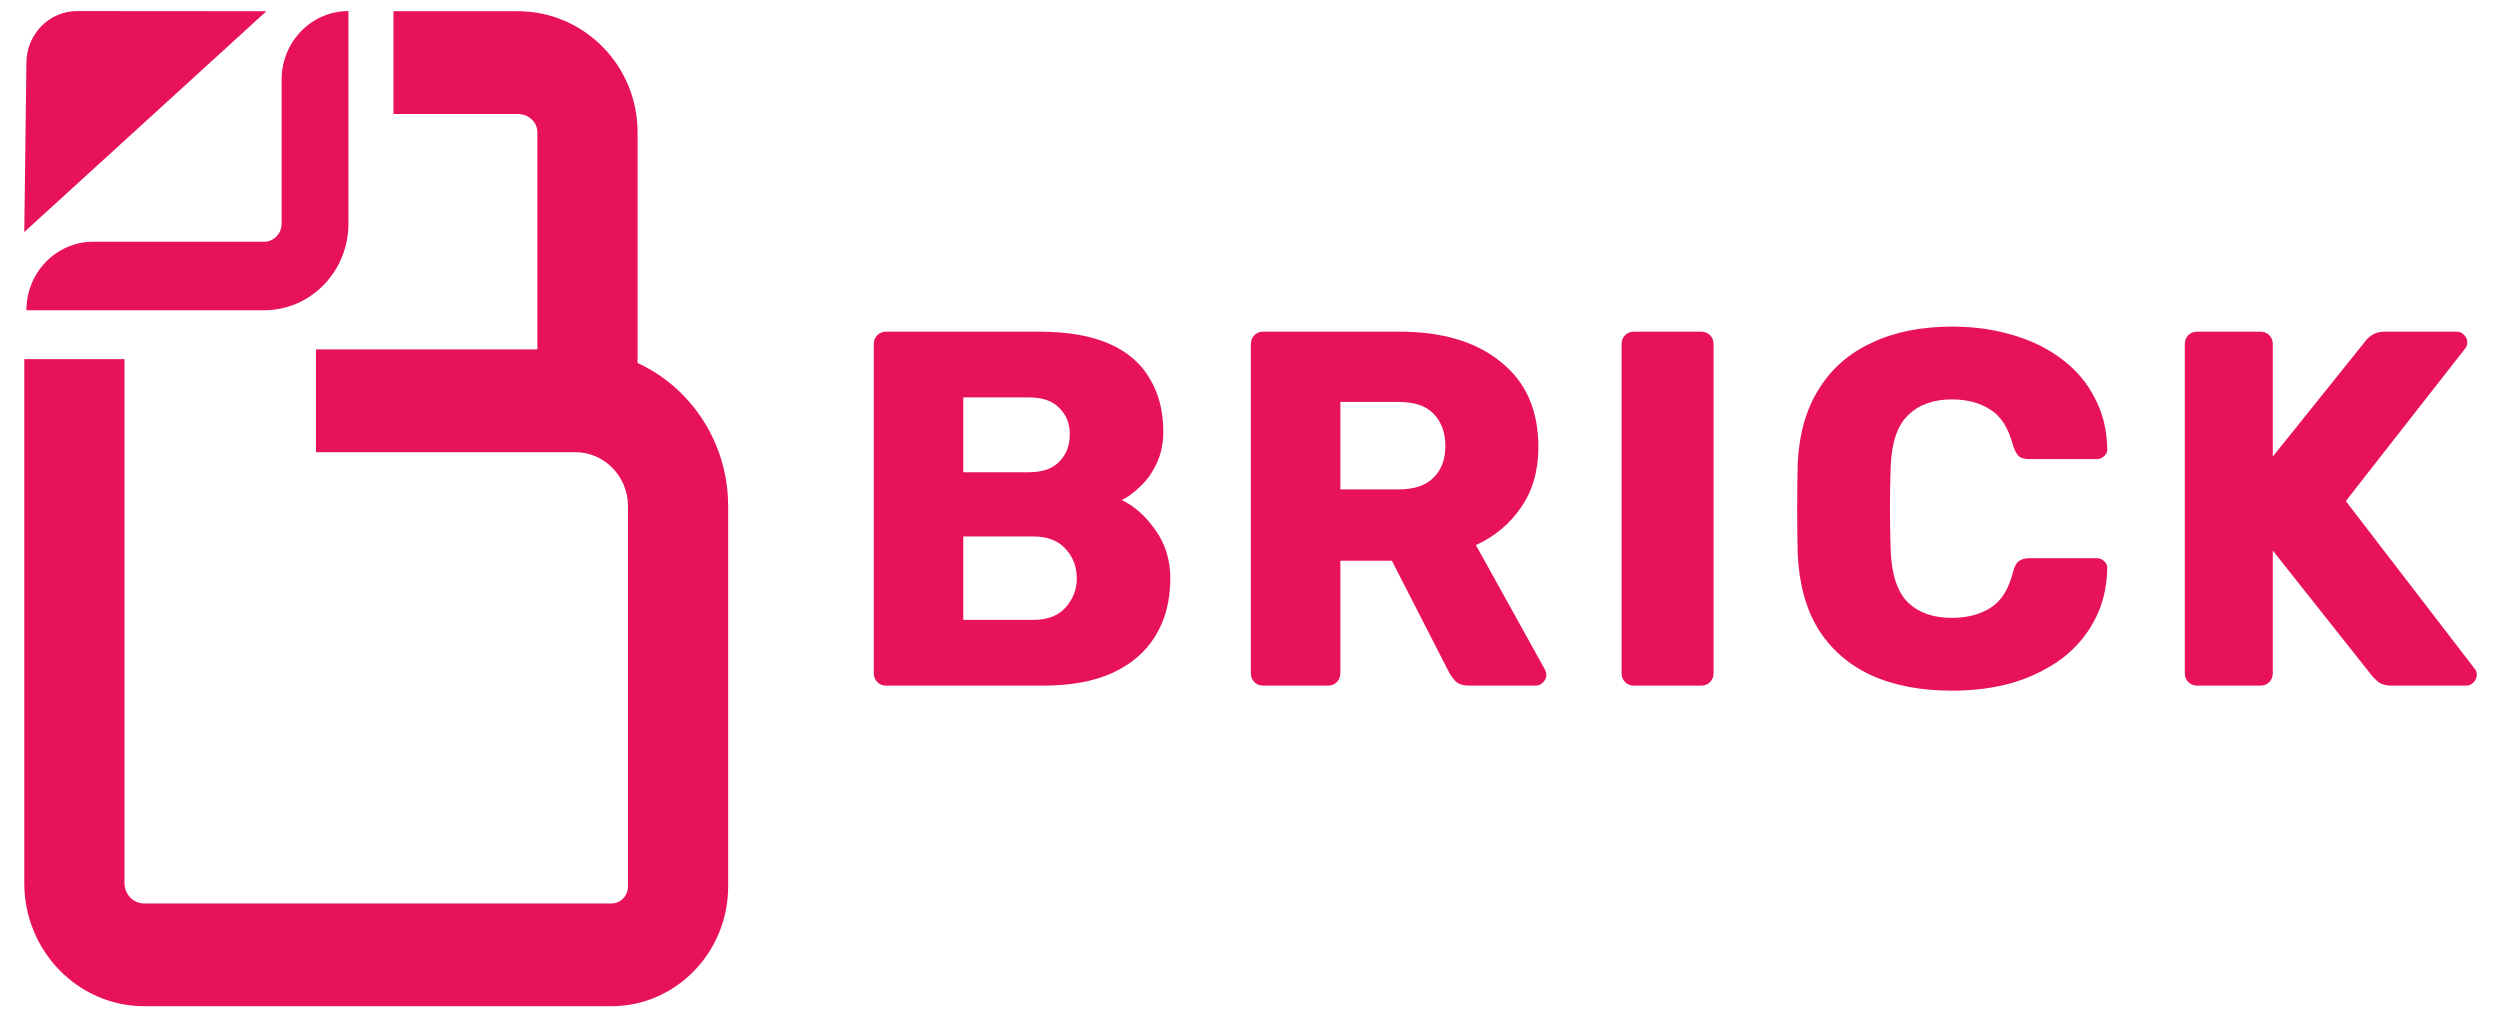 <svg width="103" height="42" viewBox="0 0 103 42" fill="none" xmlns="http://www.w3.org/2000/svg">
<path d="M10.88 12.783H1.088C1.088 11.223 2.32 9.96 3.841 9.96H10.88C11.279 9.96 11.602 9.628 11.602 9.218V3.28C11.602 1.72 12.834 0.456 14.355 0.456V9.218C14.355 11.187 12.799 12.783 10.88 12.783Z" fill="#E8125C"/>
<path d="M1 9.56L10.975 0.462L3.174 0.456C2.023 0.456 1.088 1.415 1.088 2.596L1 9.56Z" fill="#E8125C"/>
<path d="M26.268 17.745H22.139V5.444C22.139 5.032 21.778 4.697 21.335 4.697H16.21V0.462H21.335C24.055 0.462 26.268 2.697 26.268 5.444V17.745Z" fill="#E8125C"/>
<path d="M25.189 41.456H5.943C3.217 41.456 1 39.181 1 36.386V14.795H5.129V36.386C5.129 36.846 5.493 37.222 5.943 37.222H25.19C25.566 37.222 25.873 36.908 25.873 36.522V20.855C25.873 19.628 24.9 18.63 23.704 18.63H13.017V14.394H23.702C27.175 14.394 30 17.293 30 20.855V36.522C30 39.242 27.842 41.456 25.189 41.456Z" fill="#E8125C"/>
<path d="M36.515 28.248C36.364 28.248 36.24 28.199 36.144 28.102C36.048 28.005 36 27.88 36 27.727V14.185C36 14.032 36.048 13.907 36.144 13.81C36.24 13.713 36.364 13.664 36.515 13.664H42.798C43.979 13.664 44.948 13.831 45.703 14.164C46.458 14.498 47.015 14.977 47.372 15.602C47.742 16.213 47.928 16.942 47.928 17.789C47.928 18.289 47.832 18.734 47.639 19.123C47.461 19.498 47.234 19.81 46.96 20.06C46.699 20.31 46.452 20.491 46.218 20.602C46.74 20.852 47.2 21.262 47.598 21.831C48.01 22.401 48.216 23.067 48.216 23.831C48.216 24.748 48.01 25.539 47.598 26.206C47.2 26.859 46.609 27.366 45.827 27.727C45.058 28.074 44.11 28.248 42.984 28.248H36.515ZM39.688 25.539H42.572C43.162 25.539 43.609 25.366 43.911 25.019C44.213 24.671 44.364 24.276 44.364 23.831C44.364 23.345 44.206 22.935 43.89 22.602C43.588 22.269 43.148 22.102 42.572 22.102H39.688V25.539ZM39.688 19.456H42.386C42.949 19.456 43.368 19.31 43.643 19.019C43.931 18.727 44.076 18.352 44.076 17.894C44.076 17.449 43.931 17.088 43.643 16.81C43.368 16.519 42.949 16.373 42.386 16.373H39.688V19.456Z" fill="#E8125C"/>
<path d="M52.05 28.248C51.899 28.248 51.776 28.199 51.679 28.102C51.583 28.005 51.535 27.88 51.535 27.727V14.185C51.535 14.032 51.583 13.907 51.679 13.81C51.776 13.713 51.899 13.664 52.05 13.664H57.654C59.425 13.664 60.819 14.081 61.836 14.914C62.866 15.734 63.381 16.901 63.381 18.414C63.381 19.401 63.14 20.234 62.66 20.914C62.193 21.595 61.575 22.109 60.806 22.456L63.649 27.581C63.69 27.664 63.71 27.741 63.71 27.81C63.71 27.921 63.662 28.026 63.566 28.123C63.484 28.206 63.381 28.248 63.257 28.248H60.538C60.277 28.248 60.085 28.185 59.961 28.06C59.837 27.921 59.748 27.796 59.693 27.685L57.345 23.102H55.223V27.727C55.223 27.88 55.175 28.005 55.079 28.102C54.982 28.199 54.859 28.248 54.708 28.248H52.05ZM55.223 20.164H57.612C58.258 20.164 58.739 20.005 59.055 19.685C59.384 19.366 59.549 18.928 59.549 18.373C59.549 17.831 59.391 17.394 59.075 17.06C58.773 16.727 58.285 16.56 57.612 16.56H55.223V20.164Z" fill="#E8125C"/>
<path d="M67.324 28.248C67.173 28.248 67.049 28.199 66.953 28.102C66.857 28.005 66.809 27.88 66.809 27.727V14.185C66.809 14.032 66.857 13.907 66.953 13.81C67.049 13.713 67.173 13.664 67.324 13.664H70.084C70.236 13.664 70.359 13.713 70.455 13.81C70.551 13.907 70.6 14.032 70.6 14.185V27.727C70.6 27.88 70.551 28.005 70.455 28.102C70.359 28.199 70.236 28.248 70.084 28.248H67.324Z" fill="#E8125C"/>
<path d="M80.431 28.456C79.126 28.456 78.007 28.241 77.073 27.81C76.153 27.38 75.431 26.748 74.91 25.914C74.401 25.081 74.12 24.046 74.065 22.81C74.051 22.241 74.044 21.63 74.044 20.977C74.044 20.324 74.051 19.699 74.065 19.102C74.12 17.894 74.408 16.873 74.93 16.039C75.452 15.192 76.18 14.553 77.114 14.123C78.048 13.678 79.153 13.456 80.431 13.456C81.337 13.456 82.175 13.574 82.944 13.81C83.713 14.032 84.386 14.366 84.963 14.81C85.54 15.241 85.986 15.769 86.302 16.394C86.632 17.005 86.803 17.699 86.817 18.477C86.831 18.602 86.789 18.706 86.693 18.789C86.611 18.873 86.508 18.914 86.384 18.914H83.603C83.425 18.914 83.287 18.88 83.191 18.81C83.095 18.727 83.013 18.581 82.944 18.373C82.752 17.637 82.436 17.137 81.996 16.873C81.57 16.595 81.042 16.456 80.41 16.456C79.655 16.456 79.057 16.671 78.618 17.102C78.178 17.519 77.938 18.22 77.897 19.206C77.856 20.345 77.856 21.512 77.897 22.706C77.938 23.692 78.178 24.401 78.618 24.831C79.057 25.248 79.655 25.456 80.41 25.456C81.042 25.456 81.577 25.317 82.017 25.039C82.456 24.762 82.765 24.262 82.944 23.539C82.999 23.331 83.074 23.192 83.171 23.123C83.28 23.039 83.425 22.998 83.603 22.998H86.384C86.508 22.998 86.611 23.039 86.693 23.123C86.789 23.206 86.831 23.31 86.817 23.435C86.803 24.213 86.632 24.914 86.302 25.539C85.986 26.151 85.54 26.678 84.963 27.123C84.386 27.553 83.713 27.887 82.944 28.123C82.175 28.345 81.337 28.456 80.431 28.456Z" fill="#E8125C"/>
<path d="M90.528 28.248C90.377 28.248 90.254 28.199 90.157 28.102C90.061 28.005 90.013 27.88 90.013 27.727V14.185C90.013 14.032 90.061 13.907 90.157 13.81C90.254 13.713 90.377 13.664 90.528 13.664H93.124C93.275 13.664 93.398 13.713 93.495 13.81C93.591 13.907 93.639 14.032 93.639 14.185V18.81L97.45 14.06C97.505 13.977 97.594 13.894 97.718 13.81C97.855 13.713 98.034 13.664 98.254 13.664H101.22C101.344 13.664 101.447 13.713 101.529 13.81C101.611 13.894 101.653 13.991 101.653 14.102C101.653 14.199 101.625 14.282 101.57 14.352L96.647 20.644L101.962 27.56C102.017 27.616 102.044 27.699 102.044 27.81C102.044 27.921 101.996 28.026 101.9 28.123C101.817 28.206 101.721 28.248 101.611 28.248H98.542C98.295 28.248 98.102 28.192 97.965 28.081C97.841 27.97 97.759 27.887 97.718 27.831L93.639 22.685V27.727C93.639 27.88 93.591 28.005 93.495 28.102C93.398 28.199 93.275 28.248 93.124 28.248H90.528Z" fill="#E8125C"/>
</svg>